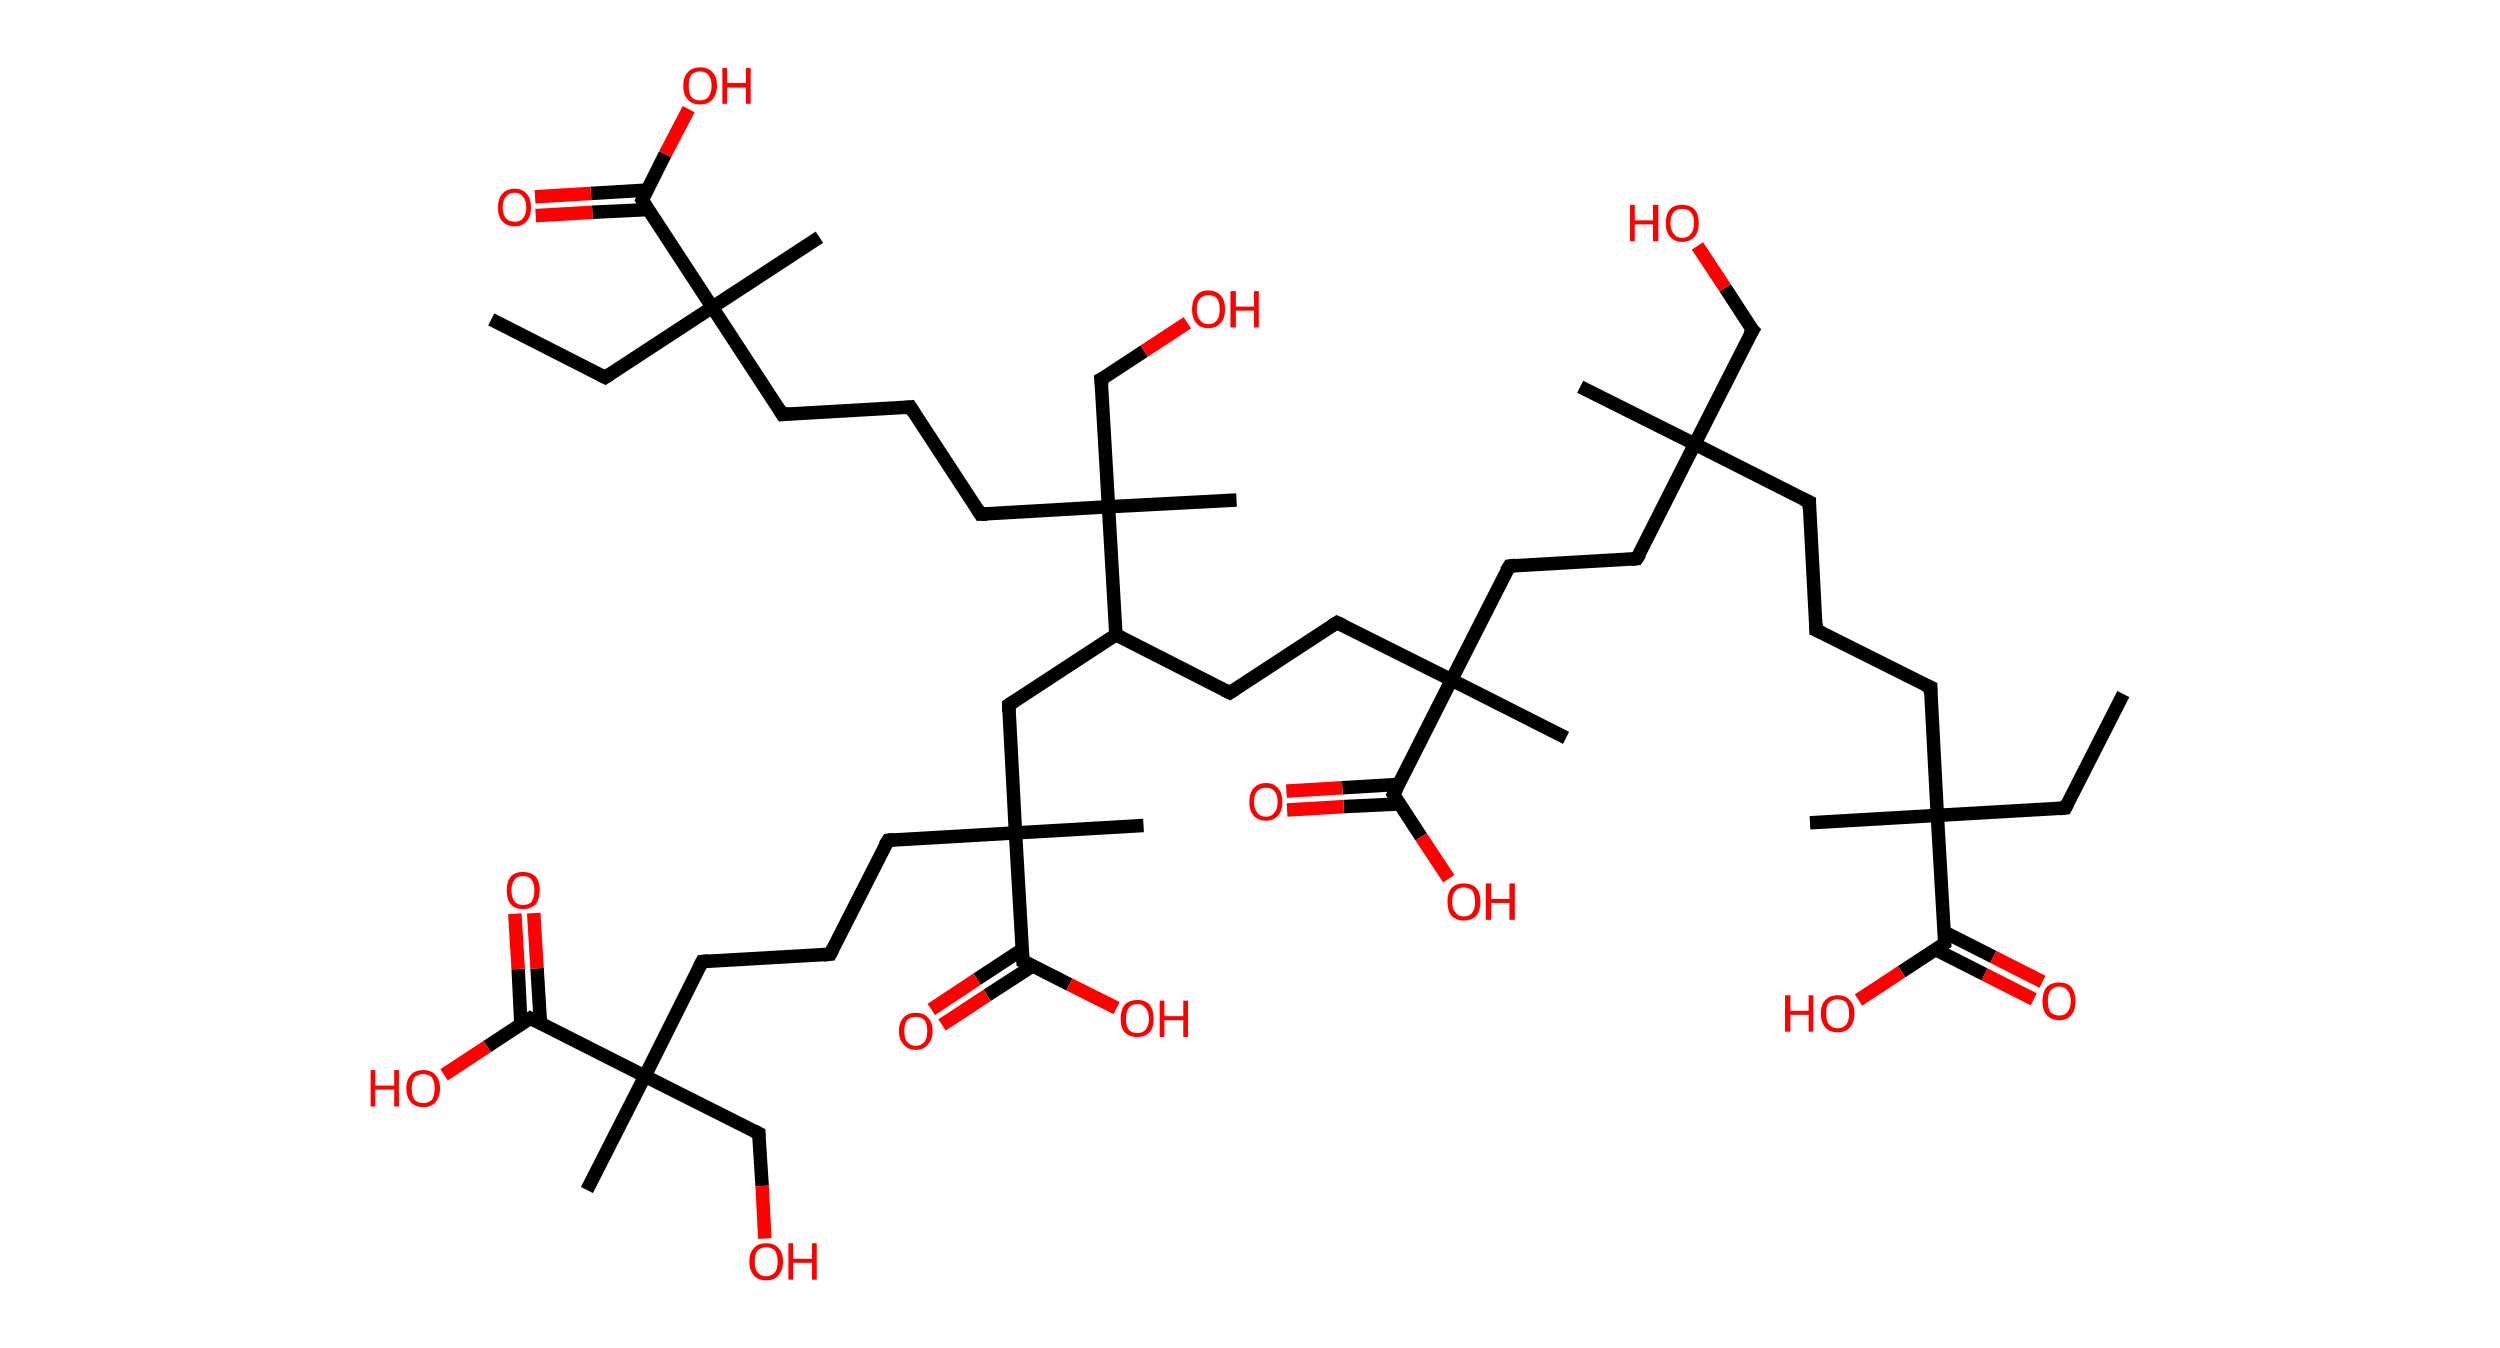 <?xml version='1.0' encoding='ASCII' standalone='yes'?>
<svg xmlns="http://www.w3.org/2000/svg" xmlns:rdkit="http://www.rdkit.org/xml" xmlns:xlink="http://www.w3.org/1999/xlink" version="1.1" baseProfile="full" xml:space="preserve" width="371px" height="200px" viewBox="0 0 371 200">
<!-- END OF HEADER -->
<rect style="opacity:1.0;fill:#FFFFFF;stroke:none" width="371.0" height="200.0" x="0.0" y="0.0"> </rect>
<path class="bond-0 atom-0 atom-1" d="M 315.1,103.0 L 306.5,119.9" style="fill:none;fill-rule:evenodd;stroke:#000000;stroke-width:2.0px;stroke-linecap:butt;stroke-linejoin:miter;stroke-opacity:1"/>
<path class="bond-1 atom-1 atom-2" d="M 306.5,119.9 L 287.5,121.0" style="fill:none;fill-rule:evenodd;stroke:#000000;stroke-width:2.0px;stroke-linecap:butt;stroke-linejoin:miter;stroke-opacity:1"/>
<path class="bond-2 atom-2 atom-3" d="M 287.5,121.0 L 268.6,122.1" style="fill:none;fill-rule:evenodd;stroke:#000000;stroke-width:2.0px;stroke-linecap:butt;stroke-linejoin:miter;stroke-opacity:1"/>
<path class="bond-3 atom-2 atom-4" d="M 287.5,121.0 L 286.5,102.0" style="fill:none;fill-rule:evenodd;stroke:#000000;stroke-width:2.0px;stroke-linecap:butt;stroke-linejoin:miter;stroke-opacity:1"/>
<path class="bond-4 atom-4 atom-5" d="M 286.5,102.0 L 269.5,93.5" style="fill:none;fill-rule:evenodd;stroke:#000000;stroke-width:2.0px;stroke-linecap:butt;stroke-linejoin:miter;stroke-opacity:1"/>
<path class="bond-5 atom-5 atom-6" d="M 269.5,93.5 L 268.5,74.5" style="fill:none;fill-rule:evenodd;stroke:#000000;stroke-width:2.0px;stroke-linecap:butt;stroke-linejoin:miter;stroke-opacity:1"/>
<path class="bond-6 atom-6 atom-7" d="M 268.5,74.5 L 251.5,65.9" style="fill:none;fill-rule:evenodd;stroke:#000000;stroke-width:2.0px;stroke-linecap:butt;stroke-linejoin:miter;stroke-opacity:1"/>
<path class="bond-7 atom-7 atom-8" d="M 251.5,65.9 L 234.5,57.4" style="fill:none;fill-rule:evenodd;stroke:#000000;stroke-width:2.0px;stroke-linecap:butt;stroke-linejoin:miter;stroke-opacity:1"/>
<path class="bond-8 atom-7 atom-9" d="M 251.5,65.9 L 260.1,49.0" style="fill:none;fill-rule:evenodd;stroke:#000000;stroke-width:2.0px;stroke-linecap:butt;stroke-linejoin:miter;stroke-opacity:1"/>
<path class="bond-9 atom-9 atom-10" d="M 260.1,49.0 L 256.0,42.7" style="fill:none;fill-rule:evenodd;stroke:#000000;stroke-width:2.0px;stroke-linecap:butt;stroke-linejoin:miter;stroke-opacity:1"/>
<path class="bond-9 atom-9 atom-10" d="M 256.0,42.7 L 251.9,36.5" style="fill:none;fill-rule:evenodd;stroke:#FF0000;stroke-width:2.0px;stroke-linecap:butt;stroke-linejoin:miter;stroke-opacity:1"/>
<path class="bond-10 atom-7 atom-11" d="M 251.5,65.9 L 242.9,82.9" style="fill:none;fill-rule:evenodd;stroke:#000000;stroke-width:2.0px;stroke-linecap:butt;stroke-linejoin:miter;stroke-opacity:1"/>
<path class="bond-11 atom-11 atom-12" d="M 242.9,82.9 L 224.0,84.0" style="fill:none;fill-rule:evenodd;stroke:#000000;stroke-width:2.0px;stroke-linecap:butt;stroke-linejoin:miter;stroke-opacity:1"/>
<path class="bond-12 atom-12 atom-13" d="M 224.0,84.0 L 215.4,100.9" style="fill:none;fill-rule:evenodd;stroke:#000000;stroke-width:2.0px;stroke-linecap:butt;stroke-linejoin:miter;stroke-opacity:1"/>
<path class="bond-13 atom-13 atom-14" d="M 215.4,100.9 L 232.4,109.5" style="fill:none;fill-rule:evenodd;stroke:#000000;stroke-width:2.0px;stroke-linecap:butt;stroke-linejoin:miter;stroke-opacity:1"/>
<path class="bond-14 atom-13 atom-15" d="M 215.4,100.9 L 198.4,92.4" style="fill:none;fill-rule:evenodd;stroke:#000000;stroke-width:2.0px;stroke-linecap:butt;stroke-linejoin:miter;stroke-opacity:1"/>
<path class="bond-15 atom-15 atom-16" d="M 198.4,92.4 L 182.5,102.8" style="fill:none;fill-rule:evenodd;stroke:#000000;stroke-width:2.0px;stroke-linecap:butt;stroke-linejoin:miter;stroke-opacity:1"/>
<path class="bond-16 atom-16 atom-17" d="M 182.5,102.8 L 165.6,94.2" style="fill:none;fill-rule:evenodd;stroke:#000000;stroke-width:2.0px;stroke-linecap:butt;stroke-linejoin:miter;stroke-opacity:1"/>
<path class="bond-17 atom-17 atom-18" d="M 165.6,94.2 L 149.7,104.6" style="fill:none;fill-rule:evenodd;stroke:#000000;stroke-width:2.0px;stroke-linecap:butt;stroke-linejoin:miter;stroke-opacity:1"/>
<path class="bond-18 atom-18 atom-19" d="M 149.7,104.6 L 150.7,123.6" style="fill:none;fill-rule:evenodd;stroke:#000000;stroke-width:2.0px;stroke-linecap:butt;stroke-linejoin:miter;stroke-opacity:1"/>
<path class="bond-19 atom-19 atom-20" d="M 150.7,123.6 L 169.7,122.5" style="fill:none;fill-rule:evenodd;stroke:#000000;stroke-width:2.0px;stroke-linecap:butt;stroke-linejoin:miter;stroke-opacity:1"/>
<path class="bond-20 atom-19 atom-21" d="M 150.7,123.6 L 131.8,124.7" style="fill:none;fill-rule:evenodd;stroke:#000000;stroke-width:2.0px;stroke-linecap:butt;stroke-linejoin:miter;stroke-opacity:1"/>
<path class="bond-21 atom-21 atom-22" d="M 131.8,124.7 L 123.2,141.6" style="fill:none;fill-rule:evenodd;stroke:#000000;stroke-width:2.0px;stroke-linecap:butt;stroke-linejoin:miter;stroke-opacity:1"/>
<path class="bond-22 atom-22 atom-23" d="M 123.2,141.6 L 104.2,142.7" style="fill:none;fill-rule:evenodd;stroke:#000000;stroke-width:2.0px;stroke-linecap:butt;stroke-linejoin:miter;stroke-opacity:1"/>
<path class="bond-23 atom-23 atom-24" d="M 104.2,142.7 L 95.7,159.7" style="fill:none;fill-rule:evenodd;stroke:#000000;stroke-width:2.0px;stroke-linecap:butt;stroke-linejoin:miter;stroke-opacity:1"/>
<path class="bond-24 atom-24 atom-25" d="M 95.7,159.7 L 87.1,176.6" style="fill:none;fill-rule:evenodd;stroke:#000000;stroke-width:2.0px;stroke-linecap:butt;stroke-linejoin:miter;stroke-opacity:1"/>
<path class="bond-25 atom-24 atom-26" d="M 95.7,159.7 L 112.6,168.2" style="fill:none;fill-rule:evenodd;stroke:#000000;stroke-width:2.0px;stroke-linecap:butt;stroke-linejoin:miter;stroke-opacity:1"/>
<path class="bond-26 atom-26 atom-27" d="M 112.6,168.2 L 113.1,176.0" style="fill:none;fill-rule:evenodd;stroke:#000000;stroke-width:2.0px;stroke-linecap:butt;stroke-linejoin:miter;stroke-opacity:1"/>
<path class="bond-26 atom-26 atom-27" d="M 113.1,176.0 L 113.5,183.8" style="fill:none;fill-rule:evenodd;stroke:#FF0000;stroke-width:2.0px;stroke-linecap:butt;stroke-linejoin:miter;stroke-opacity:1"/>
<path class="bond-27 atom-24 atom-28" d="M 95.7,159.7 L 78.7,151.1" style="fill:none;fill-rule:evenodd;stroke:#000000;stroke-width:2.0px;stroke-linecap:butt;stroke-linejoin:miter;stroke-opacity:1"/>
<path class="bond-28 atom-28 atom-29" d="M 80.2,151.8 L 79.7,143.7" style="fill:none;fill-rule:evenodd;stroke:#000000;stroke-width:2.0px;stroke-linecap:butt;stroke-linejoin:miter;stroke-opacity:1"/>
<path class="bond-28 atom-28 atom-29" d="M 79.7,143.7 L 79.2,135.5" style="fill:none;fill-rule:evenodd;stroke:#FF0000;stroke-width:2.0px;stroke-linecap:butt;stroke-linejoin:miter;stroke-opacity:1"/>
<path class="bond-28 atom-28 atom-29" d="M 77.3,152.0 L 76.9,143.8" style="fill:none;fill-rule:evenodd;stroke:#000000;stroke-width:2.0px;stroke-linecap:butt;stroke-linejoin:miter;stroke-opacity:1"/>
<path class="bond-28 atom-28 atom-29" d="M 76.9,143.8 L 76.4,135.6" style="fill:none;fill-rule:evenodd;stroke:#FF0000;stroke-width:2.0px;stroke-linecap:butt;stroke-linejoin:miter;stroke-opacity:1"/>
<path class="bond-29 atom-28 atom-30" d="M 78.7,151.1 L 72.3,155.3" style="fill:none;fill-rule:evenodd;stroke:#000000;stroke-width:2.0px;stroke-linecap:butt;stroke-linejoin:miter;stroke-opacity:1"/>
<path class="bond-29 atom-28 atom-30" d="M 72.3,155.3 L 65.9,159.5" style="fill:none;fill-rule:evenodd;stroke:#FF0000;stroke-width:2.0px;stroke-linecap:butt;stroke-linejoin:miter;stroke-opacity:1"/>
<path class="bond-30 atom-19 atom-31" d="M 150.7,123.6 L 151.8,142.6" style="fill:none;fill-rule:evenodd;stroke:#000000;stroke-width:2.0px;stroke-linecap:butt;stroke-linejoin:miter;stroke-opacity:1"/>
<path class="bond-31 atom-31 atom-32" d="M 151.7,140.9 L 145.0,145.3" style="fill:none;fill-rule:evenodd;stroke:#000000;stroke-width:2.0px;stroke-linecap:butt;stroke-linejoin:miter;stroke-opacity:1"/>
<path class="bond-31 atom-31 atom-32" d="M 145.0,145.3 L 138.2,149.8" style="fill:none;fill-rule:evenodd;stroke:#FF0000;stroke-width:2.0px;stroke-linecap:butt;stroke-linejoin:miter;stroke-opacity:1"/>
<path class="bond-31 atom-31 atom-32" d="M 153.3,143.3 L 146.5,147.7" style="fill:none;fill-rule:evenodd;stroke:#000000;stroke-width:2.0px;stroke-linecap:butt;stroke-linejoin:miter;stroke-opacity:1"/>
<path class="bond-31 atom-31 atom-32" d="M 146.5,147.7 L 139.8,152.1" style="fill:none;fill-rule:evenodd;stroke:#FF0000;stroke-width:2.0px;stroke-linecap:butt;stroke-linejoin:miter;stroke-opacity:1"/>
<path class="bond-32 atom-31 atom-33" d="M 151.8,142.6 L 158.7,146.1" style="fill:none;fill-rule:evenodd;stroke:#000000;stroke-width:2.0px;stroke-linecap:butt;stroke-linejoin:miter;stroke-opacity:1"/>
<path class="bond-32 atom-31 atom-33" d="M 158.7,146.1 L 165.7,149.6" style="fill:none;fill-rule:evenodd;stroke:#FF0000;stroke-width:2.0px;stroke-linecap:butt;stroke-linejoin:miter;stroke-opacity:1"/>
<path class="bond-33 atom-17 atom-34" d="M 165.6,94.2 L 164.5,75.2" style="fill:none;fill-rule:evenodd;stroke:#000000;stroke-width:2.0px;stroke-linecap:butt;stroke-linejoin:miter;stroke-opacity:1"/>
<path class="bond-34 atom-34 atom-35" d="M 164.5,75.2 L 183.5,74.2" style="fill:none;fill-rule:evenodd;stroke:#000000;stroke-width:2.0px;stroke-linecap:butt;stroke-linejoin:miter;stroke-opacity:1"/>
<path class="bond-35 atom-34 atom-36" d="M 164.5,75.2 L 163.4,56.3" style="fill:none;fill-rule:evenodd;stroke:#000000;stroke-width:2.0px;stroke-linecap:butt;stroke-linejoin:miter;stroke-opacity:1"/>
<path class="bond-36 atom-36 atom-37" d="M 163.4,56.3 L 169.8,52.1" style="fill:none;fill-rule:evenodd;stroke:#000000;stroke-width:2.0px;stroke-linecap:butt;stroke-linejoin:miter;stroke-opacity:1"/>
<path class="bond-36 atom-36 atom-37" d="M 169.8,52.1 L 176.2,47.9" style="fill:none;fill-rule:evenodd;stroke:#FF0000;stroke-width:2.0px;stroke-linecap:butt;stroke-linejoin:miter;stroke-opacity:1"/>
<path class="bond-37 atom-34 atom-38" d="M 164.5,75.2 L 145.5,76.3" style="fill:none;fill-rule:evenodd;stroke:#000000;stroke-width:2.0px;stroke-linecap:butt;stroke-linejoin:miter;stroke-opacity:1"/>
<path class="bond-38 atom-38 atom-39" d="M 145.5,76.3 L 135.1,60.4" style="fill:none;fill-rule:evenodd;stroke:#000000;stroke-width:2.0px;stroke-linecap:butt;stroke-linejoin:miter;stroke-opacity:1"/>
<path class="bond-39 atom-39 atom-40" d="M 135.1,60.4 L 116.1,61.5" style="fill:none;fill-rule:evenodd;stroke:#000000;stroke-width:2.0px;stroke-linecap:butt;stroke-linejoin:miter;stroke-opacity:1"/>
<path class="bond-40 atom-40 atom-41" d="M 116.1,61.5 L 105.7,45.6" style="fill:none;fill-rule:evenodd;stroke:#000000;stroke-width:2.0px;stroke-linecap:butt;stroke-linejoin:miter;stroke-opacity:1"/>
<path class="bond-41 atom-41 atom-42" d="M 105.7,45.6 L 121.6,35.2" style="fill:none;fill-rule:evenodd;stroke:#000000;stroke-width:2.0px;stroke-linecap:butt;stroke-linejoin:miter;stroke-opacity:1"/>
<path class="bond-42 atom-41 atom-43" d="M 105.7,45.6 L 89.8,56.0" style="fill:none;fill-rule:evenodd;stroke:#000000;stroke-width:2.0px;stroke-linecap:butt;stroke-linejoin:miter;stroke-opacity:1"/>
<path class="bond-43 atom-43 atom-44" d="M 89.8,56.0 L 72.9,47.4" style="fill:none;fill-rule:evenodd;stroke:#000000;stroke-width:2.0px;stroke-linecap:butt;stroke-linejoin:miter;stroke-opacity:1"/>
<path class="bond-44 atom-41 atom-45" d="M 105.7,45.6 L 95.3,29.7" style="fill:none;fill-rule:evenodd;stroke:#000000;stroke-width:2.0px;stroke-linecap:butt;stroke-linejoin:miter;stroke-opacity:1"/>
<path class="bond-45 atom-45 atom-46" d="M 96.1,28.2 L 87.7,28.7" style="fill:none;fill-rule:evenodd;stroke:#000000;stroke-width:2.0px;stroke-linecap:butt;stroke-linejoin:miter;stroke-opacity:1"/>
<path class="bond-45 atom-45 atom-46" d="M 87.7,28.7 L 79.4,29.2" style="fill:none;fill-rule:evenodd;stroke:#FF0000;stroke-width:2.0px;stroke-linecap:butt;stroke-linejoin:miter;stroke-opacity:1"/>
<path class="bond-45 atom-45 atom-46" d="M 96.2,31.1 L 87.9,31.5" style="fill:none;fill-rule:evenodd;stroke:#000000;stroke-width:2.0px;stroke-linecap:butt;stroke-linejoin:miter;stroke-opacity:1"/>
<path class="bond-45 atom-45 atom-46" d="M 87.9,31.5 L 79.5,32.0" style="fill:none;fill-rule:evenodd;stroke:#FF0000;stroke-width:2.0px;stroke-linecap:butt;stroke-linejoin:miter;stroke-opacity:1"/>
<path class="bond-46 atom-45 atom-47" d="M 95.3,29.7 L 98.7,22.9" style="fill:none;fill-rule:evenodd;stroke:#000000;stroke-width:2.0px;stroke-linecap:butt;stroke-linejoin:miter;stroke-opacity:1"/>
<path class="bond-46 atom-45 atom-47" d="M 98.7,22.9 L 102.2,16.2" style="fill:none;fill-rule:evenodd;stroke:#FF0000;stroke-width:2.0px;stroke-linecap:butt;stroke-linejoin:miter;stroke-opacity:1"/>
<path class="bond-47 atom-13 atom-48" d="M 215.4,100.9 L 206.8,117.9" style="fill:none;fill-rule:evenodd;stroke:#000000;stroke-width:2.0px;stroke-linecap:butt;stroke-linejoin:miter;stroke-opacity:1"/>
<path class="bond-48 atom-48 atom-49" d="M 207.6,116.4 L 199.2,116.9" style="fill:none;fill-rule:evenodd;stroke:#000000;stroke-width:2.0px;stroke-linecap:butt;stroke-linejoin:miter;stroke-opacity:1"/>
<path class="bond-48 atom-48 atom-49" d="M 199.2,116.9 L 190.9,117.4" style="fill:none;fill-rule:evenodd;stroke:#FF0000;stroke-width:2.0px;stroke-linecap:butt;stroke-linejoin:miter;stroke-opacity:1"/>
<path class="bond-48 atom-48 atom-49" d="M 207.7,119.3 L 199.4,119.7" style="fill:none;fill-rule:evenodd;stroke:#000000;stroke-width:2.0px;stroke-linecap:butt;stroke-linejoin:miter;stroke-opacity:1"/>
<path class="bond-48 atom-48 atom-49" d="M 199.4,119.7 L 191.0,120.2" style="fill:none;fill-rule:evenodd;stroke:#FF0000;stroke-width:2.0px;stroke-linecap:butt;stroke-linejoin:miter;stroke-opacity:1"/>
<path class="bond-49 atom-48 atom-50" d="M 206.8,117.9 L 210.9,124.2" style="fill:none;fill-rule:evenodd;stroke:#000000;stroke-width:2.0px;stroke-linecap:butt;stroke-linejoin:miter;stroke-opacity:1"/>
<path class="bond-49 atom-48 atom-50" d="M 210.9,124.2 L 215.0,130.4" style="fill:none;fill-rule:evenodd;stroke:#FF0000;stroke-width:2.0px;stroke-linecap:butt;stroke-linejoin:miter;stroke-opacity:1"/>
<path class="bond-50 atom-2 atom-51" d="M 287.5,121.0 L 288.6,140.0" style="fill:none;fill-rule:evenodd;stroke:#000000;stroke-width:2.0px;stroke-linecap:butt;stroke-linejoin:miter;stroke-opacity:1"/>
<path class="bond-51 atom-51 atom-52" d="M 287.2,140.9 L 294.5,144.6" style="fill:none;fill-rule:evenodd;stroke:#000000;stroke-width:2.0px;stroke-linecap:butt;stroke-linejoin:miter;stroke-opacity:1"/>
<path class="bond-51 atom-51 atom-52" d="M 294.5,144.6 L 301.8,148.3" style="fill:none;fill-rule:evenodd;stroke:#FF0000;stroke-width:2.0px;stroke-linecap:butt;stroke-linejoin:miter;stroke-opacity:1"/>
<path class="bond-51 atom-51 atom-52" d="M 288.5,138.3 L 295.8,142.0" style="fill:none;fill-rule:evenodd;stroke:#000000;stroke-width:2.0px;stroke-linecap:butt;stroke-linejoin:miter;stroke-opacity:1"/>
<path class="bond-51 atom-51 atom-52" d="M 295.8,142.0 L 303.1,145.7" style="fill:none;fill-rule:evenodd;stroke:#FF0000;stroke-width:2.0px;stroke-linecap:butt;stroke-linejoin:miter;stroke-opacity:1"/>
<path class="bond-52 atom-51 atom-53" d="M 288.6,140.0 L 282.2,144.2" style="fill:none;fill-rule:evenodd;stroke:#000000;stroke-width:2.0px;stroke-linecap:butt;stroke-linejoin:miter;stroke-opacity:1"/>
<path class="bond-52 atom-51 atom-53" d="M 282.2,144.2 L 275.8,148.4" style="fill:none;fill-rule:evenodd;stroke:#FF0000;stroke-width:2.0px;stroke-linecap:butt;stroke-linejoin:miter;stroke-opacity:1"/>
<path d="M 306.9,119.1 L 306.5,119.9 L 305.6,120.0" style="fill:none;stroke:#000000;stroke-width:2.0px;stroke-linecap:butt;stroke-linejoin:miter;stroke-opacity:1;"/>
<path d="M 286.5,103.0 L 286.5,102.0 L 285.6,101.6" style="fill:none;stroke:#000000;stroke-width:2.0px;stroke-linecap:butt;stroke-linejoin:miter;stroke-opacity:1;"/>
<path d="M 270.4,93.9 L 269.5,93.5 L 269.5,92.5" style="fill:none;stroke:#000000;stroke-width:2.0px;stroke-linecap:butt;stroke-linejoin:miter;stroke-opacity:1;"/>
<path d="M 268.5,75.5 L 268.5,74.5 L 267.6,74.1" style="fill:none;stroke:#000000;stroke-width:2.0px;stroke-linecap:butt;stroke-linejoin:miter;stroke-opacity:1;"/>
<path d="M 259.6,49.8 L 260.1,49.0 L 259.8,48.7" style="fill:none;stroke:#000000;stroke-width:2.0px;stroke-linecap:butt;stroke-linejoin:miter;stroke-opacity:1;"/>
<path d="M 243.4,82.1 L 242.9,82.9 L 242.0,83.0" style="fill:none;stroke:#000000;stroke-width:2.0px;stroke-linecap:butt;stroke-linejoin:miter;stroke-opacity:1;"/>
<path d="M 224.9,83.9 L 224.0,84.0 L 223.5,84.8" style="fill:none;stroke:#000000;stroke-width:2.0px;stroke-linecap:butt;stroke-linejoin:miter;stroke-opacity:1;"/>
<path d="M 199.3,92.8 L 198.4,92.4 L 197.6,92.9" style="fill:none;stroke:#000000;stroke-width:2.0px;stroke-linecap:butt;stroke-linejoin:miter;stroke-opacity:1;"/>
<path d="M 183.3,102.3 L 182.5,102.8 L 181.7,102.4" style="fill:none;stroke:#000000;stroke-width:2.0px;stroke-linecap:butt;stroke-linejoin:miter;stroke-opacity:1;"/>
<path d="M 150.5,104.1 L 149.7,104.6 L 149.7,105.6" style="fill:none;stroke:#000000;stroke-width:2.0px;stroke-linecap:butt;stroke-linejoin:miter;stroke-opacity:1;"/>
<path d="M 132.7,124.6 L 131.8,124.7 L 131.3,125.5" style="fill:none;stroke:#000000;stroke-width:2.0px;stroke-linecap:butt;stroke-linejoin:miter;stroke-opacity:1;"/>
<path d="M 123.6,140.8 L 123.2,141.6 L 122.2,141.7" style="fill:none;stroke:#000000;stroke-width:2.0px;stroke-linecap:butt;stroke-linejoin:miter;stroke-opacity:1;"/>
<path d="M 105.2,142.6 L 104.2,142.7 L 103.8,143.5" style="fill:none;stroke:#000000;stroke-width:2.0px;stroke-linecap:butt;stroke-linejoin:miter;stroke-opacity:1;"/>
<path d="M 111.8,167.8 L 112.6,168.2 L 112.6,168.6" style="fill:none;stroke:#000000;stroke-width:2.0px;stroke-linecap:butt;stroke-linejoin:miter;stroke-opacity:1;"/>
<path d="M 79.5,151.5 L 78.7,151.1 L 78.4,151.3" style="fill:none;stroke:#000000;stroke-width:2.0px;stroke-linecap:butt;stroke-linejoin:miter;stroke-opacity:1;"/>
<path d="M 151.7,141.6 L 151.8,142.6 L 152.1,142.7" style="fill:none;stroke:#000000;stroke-width:2.0px;stroke-linecap:butt;stroke-linejoin:miter;stroke-opacity:1;"/>
<path d="M 163.5,57.2 L 163.4,56.3 L 163.8,56.1" style="fill:none;stroke:#000000;stroke-width:2.0px;stroke-linecap:butt;stroke-linejoin:miter;stroke-opacity:1;"/>
<path d="M 146.5,76.3 L 145.5,76.3 L 145.0,75.5" style="fill:none;stroke:#000000;stroke-width:2.0px;stroke-linecap:butt;stroke-linejoin:miter;stroke-opacity:1;"/>
<path d="M 135.6,61.2 L 135.1,60.4 L 134.2,60.5" style="fill:none;stroke:#000000;stroke-width:2.0px;stroke-linecap:butt;stroke-linejoin:miter;stroke-opacity:1;"/>
<path d="M 117.1,61.4 L 116.1,61.5 L 115.6,60.7" style="fill:none;stroke:#000000;stroke-width:2.0px;stroke-linecap:butt;stroke-linejoin:miter;stroke-opacity:1;"/>
<path d="M 90.6,55.5 L 89.8,56.0 L 89.0,55.6" style="fill:none;stroke:#000000;stroke-width:2.0px;stroke-linecap:butt;stroke-linejoin:miter;stroke-opacity:1;"/>
<path d="M 95.8,30.5 L 95.3,29.7 L 95.5,29.3" style="fill:none;stroke:#000000;stroke-width:2.0px;stroke-linecap:butt;stroke-linejoin:miter;stroke-opacity:1;"/>
<path d="M 207.3,117.0 L 206.8,117.9 L 207.0,118.2" style="fill:none;stroke:#000000;stroke-width:2.0px;stroke-linecap:butt;stroke-linejoin:miter;stroke-opacity:1;"/>
<path d="M 288.6,139.0 L 288.6,140.0 L 288.3,140.2" style="fill:none;stroke:#000000;stroke-width:2.0px;stroke-linecap:butt;stroke-linejoin:miter;stroke-opacity:1;"/>
<path class="atom-10" d="M 241.9 30.4 L 242.6 30.4 L 242.6 32.7 L 245.3 32.7 L 245.3 30.4 L 246.1 30.4 L 246.1 35.8 L 245.3 35.8 L 245.3 33.3 L 242.6 33.3 L 242.6 35.8 L 241.9 35.8 L 241.9 30.4 " fill="#FF0000"/>
<path class="atom-10" d="M 247.2 33.1 Q 247.2 31.8, 247.8 31.1 Q 248.4 30.4, 249.6 30.4 Q 250.8 30.4, 251.5 31.1 Q 252.1 31.8, 252.1 33.1 Q 252.1 34.4, 251.5 35.1 Q 250.8 35.9, 249.6 35.9 Q 248.5 35.9, 247.8 35.1 Q 247.2 34.4, 247.2 33.1 M 249.6 35.3 Q 250.5 35.3, 250.9 34.7 Q 251.4 34.2, 251.4 33.1 Q 251.4 32.0, 250.9 31.5 Q 250.5 31.0, 249.6 31.0 Q 248.8 31.0, 248.4 31.5 Q 247.9 32.0, 247.9 33.1 Q 247.9 34.2, 248.4 34.7 Q 248.8 35.3, 249.6 35.3 " fill="#FF0000"/>
<path class="atom-27" d="M 111.2 187.2 Q 111.2 185.9, 111.9 185.2 Q 112.5 184.5, 113.7 184.5 Q 114.9 184.5, 115.5 185.2 Q 116.2 185.9, 116.2 187.2 Q 116.2 188.5, 115.5 189.3 Q 114.9 190.0, 113.7 190.0 Q 112.5 190.0, 111.9 189.3 Q 111.2 188.5, 111.2 187.2 M 113.7 189.4 Q 114.5 189.4, 115.0 188.8 Q 115.4 188.3, 115.4 187.2 Q 115.4 186.2, 115.0 185.6 Q 114.5 185.1, 113.7 185.1 Q 112.9 185.1, 112.4 185.6 Q 112.0 186.1, 112.0 187.2 Q 112.0 188.3, 112.4 188.8 Q 112.9 189.4, 113.7 189.4 " fill="#FF0000"/>
<path class="atom-27" d="M 117.0 184.5 L 117.7 184.5 L 117.7 186.8 L 120.5 186.8 L 120.5 184.5 L 121.2 184.5 L 121.2 189.9 L 120.5 189.9 L 120.5 187.4 L 117.7 187.4 L 117.7 189.9 L 117.0 189.9 L 117.0 184.5 " fill="#FF0000"/>
<path class="atom-29" d="M 75.2 132.1 Q 75.2 130.8, 75.8 130.1 Q 76.4 129.4, 77.6 129.4 Q 78.8 129.4, 79.5 130.1 Q 80.1 130.8, 80.1 132.1 Q 80.1 133.4, 79.5 134.2 Q 78.8 134.9, 77.6 134.9 Q 76.4 134.9, 75.8 134.2 Q 75.2 133.5, 75.2 132.1 M 77.6 134.3 Q 78.5 134.3, 78.9 133.8 Q 79.3 133.2, 79.3 132.1 Q 79.3 131.1, 78.9 130.6 Q 78.5 130.0, 77.6 130.0 Q 76.8 130.0, 76.4 130.5 Q 75.9 131.1, 75.9 132.1 Q 75.9 133.2, 76.4 133.8 Q 76.8 134.3, 77.6 134.3 " fill="#FF0000"/>
<path class="atom-30" d="M 55.0 158.8 L 55.7 158.8 L 55.7 161.1 L 58.5 161.1 L 58.5 158.8 L 59.2 158.8 L 59.2 164.2 L 58.5 164.2 L 58.5 161.7 L 55.7 161.7 L 55.7 164.2 L 55.0 164.2 L 55.0 158.8 " fill="#FF0000"/>
<path class="atom-30" d="M 60.3 161.5 Q 60.3 160.2, 61.0 159.5 Q 61.6 158.8, 62.8 158.8 Q 64.0 158.8, 64.6 159.5 Q 65.3 160.2, 65.3 161.5 Q 65.3 162.8, 64.6 163.6 Q 64.0 164.3, 62.8 164.3 Q 61.6 164.3, 61.0 163.6 Q 60.3 162.8, 60.3 161.5 M 62.8 163.7 Q 63.6 163.7, 64.1 163.2 Q 64.5 162.6, 64.5 161.5 Q 64.5 160.5, 64.1 159.9 Q 63.6 159.4, 62.8 159.4 Q 62.0 159.4, 61.5 159.9 Q 61.1 160.5, 61.1 161.5 Q 61.1 162.6, 61.5 163.2 Q 62.0 163.7, 62.8 163.7 " fill="#FF0000"/>
<path class="atom-32" d="M 133.4 153.0 Q 133.4 151.7, 134.1 151.0 Q 134.7 150.3, 135.9 150.3 Q 137.1 150.3, 137.7 151.0 Q 138.4 151.7, 138.4 153.0 Q 138.4 154.3, 137.7 155.0 Q 137.1 155.8, 135.9 155.8 Q 134.7 155.8, 134.1 155.0 Q 133.4 154.3, 133.4 153.0 M 135.9 155.2 Q 136.7 155.2, 137.2 154.6 Q 137.6 154.1, 137.6 153.0 Q 137.6 151.9, 137.2 151.4 Q 136.7 150.9, 135.9 150.9 Q 135.1 150.9, 134.6 151.4 Q 134.2 151.9, 134.2 153.0 Q 134.2 154.1, 134.6 154.6 Q 135.1 155.2, 135.9 155.2 " fill="#FF0000"/>
<path class="atom-33" d="M 166.3 151.2 Q 166.3 149.9, 166.9 149.1 Q 167.6 148.4, 168.8 148.4 Q 170.0 148.4, 170.6 149.1 Q 171.2 149.9, 171.2 151.2 Q 171.2 152.5, 170.6 153.2 Q 169.9 153.9, 168.8 153.9 Q 167.6 153.9, 166.9 153.2 Q 166.3 152.5, 166.3 151.2 M 168.8 153.3 Q 169.6 153.3, 170.0 152.8 Q 170.5 152.2, 170.5 151.2 Q 170.5 150.1, 170.0 149.6 Q 169.6 149.0, 168.8 149.0 Q 167.9 149.0, 167.5 149.6 Q 167.1 150.1, 167.1 151.2 Q 167.1 152.2, 167.5 152.8 Q 167.9 153.3, 168.8 153.3 " fill="#FF0000"/>
<path class="atom-33" d="M 172.1 148.5 L 172.8 148.5 L 172.8 150.8 L 175.6 150.8 L 175.6 148.5 L 176.3 148.5 L 176.3 153.9 L 175.6 153.9 L 175.6 151.4 L 172.8 151.4 L 172.8 153.9 L 172.1 153.9 L 172.1 148.5 " fill="#FF0000"/>
<path class="atom-37" d="M 176.9 45.9 Q 176.9 44.6, 177.5 43.9 Q 178.1 43.1, 179.3 43.1 Q 180.5 43.1, 181.2 43.9 Q 181.8 44.6, 181.8 45.9 Q 181.8 47.2, 181.2 47.9 Q 180.5 48.7, 179.3 48.7 Q 178.1 48.7, 177.5 47.9 Q 176.9 47.2, 176.9 45.9 M 179.3 48.1 Q 180.2 48.1, 180.6 47.5 Q 181.0 47.0, 181.0 45.9 Q 181.0 44.8, 180.6 44.3 Q 180.2 43.8, 179.3 43.8 Q 178.5 43.8, 178.1 44.3 Q 177.6 44.8, 177.6 45.9 Q 177.6 47.0, 178.1 47.5 Q 178.5 48.1, 179.3 48.1 " fill="#FF0000"/>
<path class="atom-37" d="M 182.6 43.2 L 183.4 43.2 L 183.4 45.5 L 186.1 45.5 L 186.1 43.2 L 186.8 43.2 L 186.8 48.6 L 186.1 48.6 L 186.1 46.1 L 183.4 46.1 L 183.4 48.6 L 182.6 48.6 L 182.6 43.2 " fill="#FF0000"/>
<path class="atom-46" d="M 73.9 30.8 Q 73.9 29.5, 74.5 28.8 Q 75.2 28.0, 76.4 28.0 Q 77.5 28.0, 78.2 28.8 Q 78.8 29.5, 78.8 30.8 Q 78.8 32.1, 78.2 32.8 Q 77.5 33.6, 76.4 33.6 Q 75.2 33.6, 74.5 32.8 Q 73.9 32.1, 73.9 30.8 M 76.4 32.9 Q 77.2 32.9, 77.6 32.4 Q 78.1 31.8, 78.1 30.8 Q 78.1 29.7, 77.6 29.2 Q 77.2 28.6, 76.4 28.6 Q 75.5 28.6, 75.1 29.2 Q 74.6 29.7, 74.6 30.8 Q 74.6 31.9, 75.1 32.4 Q 75.5 32.9, 76.4 32.9 " fill="#FF0000"/>
<path class="atom-47" d="M 101.4 12.7 Q 101.4 11.4, 102.1 10.7 Q 102.7 10.0, 103.9 10.0 Q 105.1 10.0, 105.7 10.7 Q 106.4 11.4, 106.4 12.7 Q 106.4 14.0, 105.7 14.8 Q 105.1 15.5, 103.9 15.5 Q 102.7 15.5, 102.1 14.8 Q 101.4 14.1, 101.4 12.7 M 103.9 14.9 Q 104.7 14.9, 105.1 14.4 Q 105.6 13.8, 105.6 12.7 Q 105.6 11.7, 105.1 11.1 Q 104.7 10.6, 103.9 10.6 Q 103.1 10.6, 102.6 11.1 Q 102.2 11.7, 102.2 12.7 Q 102.2 13.8, 102.6 14.4 Q 103.1 14.9, 103.9 14.9 " fill="#FF0000"/>
<path class="atom-47" d="M 107.2 10.1 L 107.9 10.1 L 107.9 12.3 L 110.7 12.3 L 110.7 10.1 L 111.4 10.1 L 111.4 15.4 L 110.7 15.4 L 110.7 13.0 L 107.9 13.0 L 107.9 15.4 L 107.2 15.4 L 107.2 10.1 " fill="#FF0000"/>
<path class="atom-49" d="M 185.4 119.0 Q 185.4 117.7, 186.0 117.0 Q 186.7 116.2, 187.9 116.2 Q 189.0 116.2, 189.7 117.0 Q 190.3 117.7, 190.3 119.0 Q 190.3 120.3, 189.7 121.0 Q 189.0 121.8, 187.9 121.8 Q 186.7 121.8, 186.0 121.0 Q 185.4 120.3, 185.4 119.0 M 187.9 121.2 Q 188.7 121.2, 189.1 120.6 Q 189.6 120.1, 189.6 119.0 Q 189.6 117.9, 189.1 117.4 Q 188.7 116.9, 187.9 116.9 Q 187.0 116.9, 186.6 117.4 Q 186.1 117.9, 186.1 119.0 Q 186.1 120.1, 186.6 120.6 Q 187.0 121.2, 187.9 121.2 " fill="#FF0000"/>
<path class="atom-50" d="M 214.8 133.8 Q 214.8 132.5, 215.4 131.8 Q 216.0 131.1, 217.2 131.1 Q 218.4 131.1, 219.1 131.8 Q 219.7 132.5, 219.7 133.8 Q 219.7 135.1, 219.1 135.9 Q 218.4 136.6, 217.2 136.6 Q 216.1 136.6, 215.4 135.9 Q 214.8 135.1, 214.8 133.8 M 217.2 136.0 Q 218.1 136.0, 218.5 135.4 Q 218.9 134.9, 218.9 133.8 Q 218.9 132.8, 218.5 132.2 Q 218.1 131.7, 217.2 131.7 Q 216.4 131.7, 216.0 132.2 Q 215.5 132.7, 215.5 133.8 Q 215.5 134.9, 216.0 135.4 Q 216.4 136.0, 217.2 136.0 " fill="#FF0000"/>
<path class="atom-50" d="M 220.5 131.1 L 221.3 131.1 L 221.3 133.4 L 224.0 133.4 L 224.0 131.1 L 224.8 131.1 L 224.8 136.5 L 224.0 136.5 L 224.0 134.0 L 221.3 134.0 L 221.3 136.5 L 220.5 136.5 L 220.5 131.1 " fill="#FF0000"/>
<path class="atom-52" d="M 303.1 148.6 Q 303.1 147.3, 303.7 146.5 Q 304.4 145.8, 305.6 145.8 Q 306.8 145.8, 307.4 146.5 Q 308.0 147.3, 308.0 148.6 Q 308.0 149.9, 307.4 150.6 Q 306.8 151.4, 305.6 151.4 Q 304.4 151.4, 303.7 150.6 Q 303.1 149.9, 303.1 148.6 M 305.6 150.7 Q 306.4 150.7, 306.8 150.2 Q 307.3 149.6, 307.3 148.6 Q 307.3 147.5, 306.8 147.0 Q 306.4 146.4, 305.6 146.4 Q 304.8 146.4, 304.3 147.0 Q 303.9 147.5, 303.9 148.6 Q 303.9 149.6, 304.3 150.2 Q 304.8 150.7, 305.6 150.7 " fill="#FF0000"/>
<path class="atom-53" d="M 264.9 147.7 L 265.7 147.7 L 265.7 150.0 L 268.4 150.0 L 268.4 147.7 L 269.1 147.7 L 269.1 153.1 L 268.4 153.1 L 268.4 150.6 L 265.7 150.6 L 265.7 153.1 L 264.9 153.1 L 264.9 147.7 " fill="#FF0000"/>
<path class="atom-53" d="M 270.2 150.4 Q 270.2 149.1, 270.9 148.4 Q 271.5 147.7, 272.7 147.7 Q 273.9 147.7, 274.5 148.4 Q 275.2 149.1, 275.2 150.4 Q 275.2 151.7, 274.5 152.5 Q 273.9 153.2, 272.7 153.2 Q 271.5 153.2, 270.9 152.5 Q 270.2 151.7, 270.2 150.4 M 272.7 152.6 Q 273.5 152.6, 274.0 152.0 Q 274.4 151.5, 274.4 150.4 Q 274.4 149.4, 274.0 148.8 Q 273.5 148.3, 272.7 148.3 Q 271.9 148.3, 271.4 148.8 Q 271.0 149.3, 271.0 150.4 Q 271.0 151.5, 271.4 152.0 Q 271.9 152.6, 272.7 152.6 " fill="#FF0000"/>
</svg>

